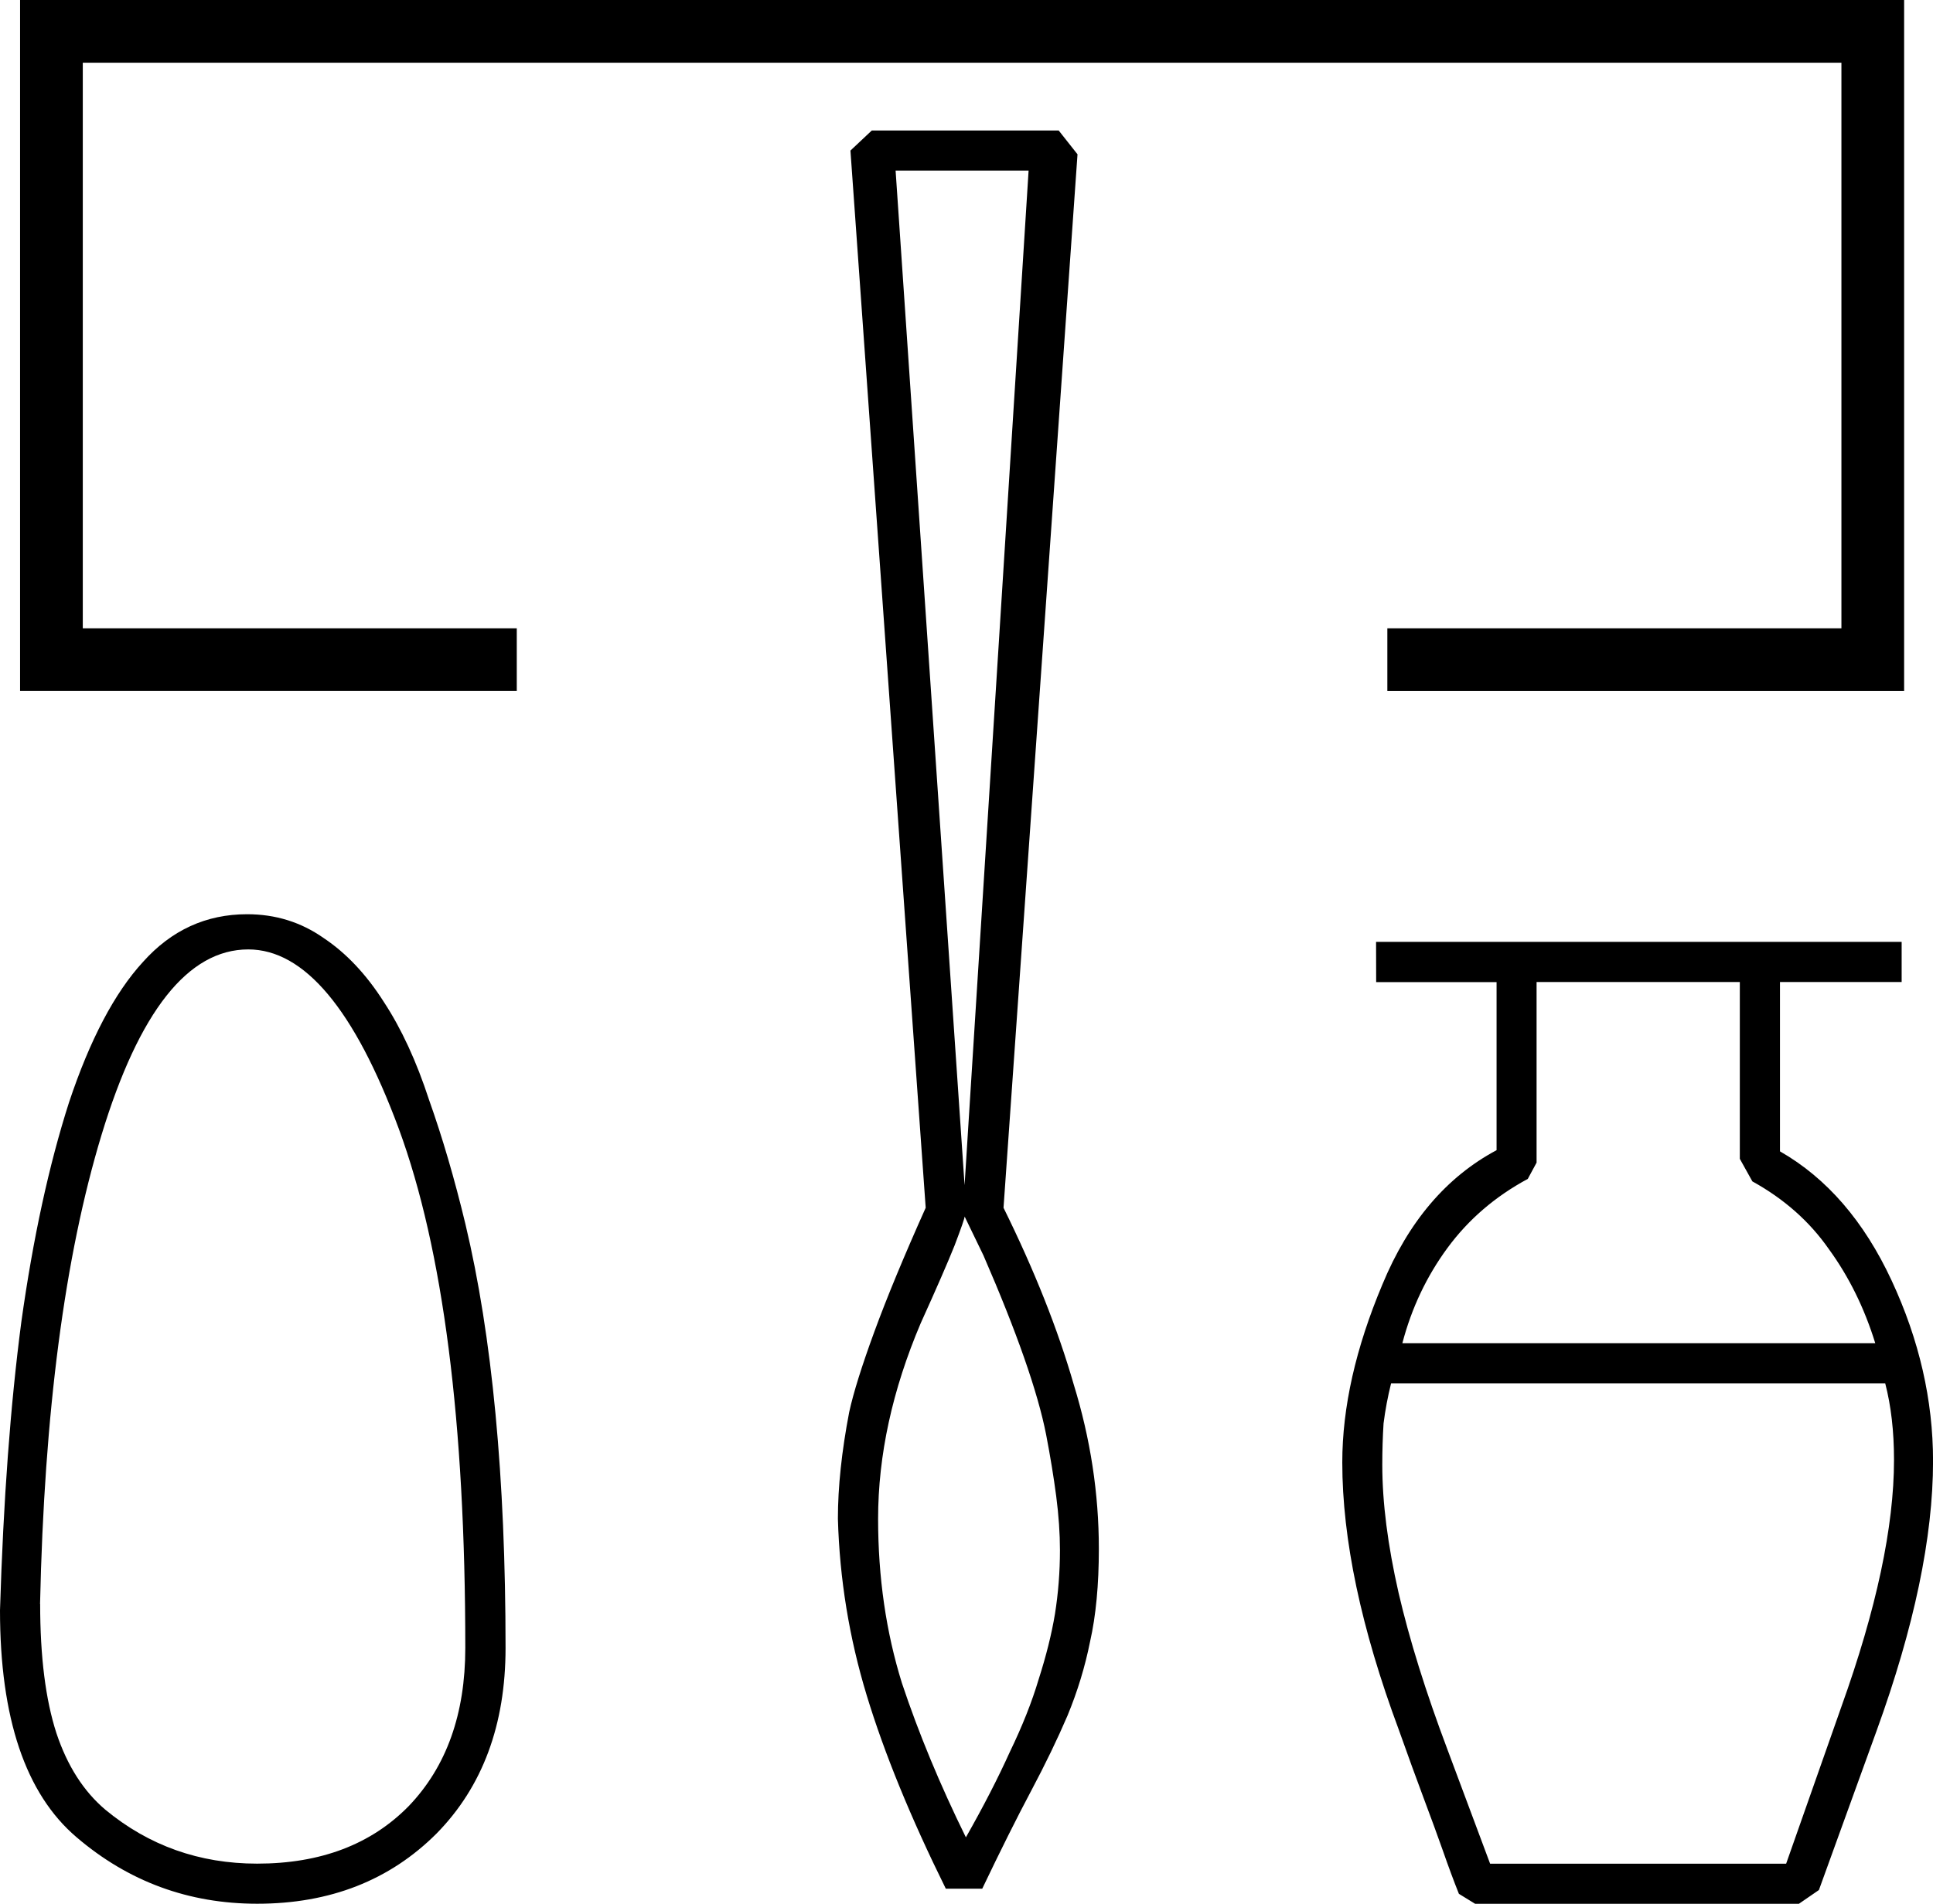<?xml version="1.0" encoding="UTF-8" standalone="no"?>
<!-- Created with Inkscape (http://www.inkscape.org/) -->

<svg
   xmlns:dc="http://purl.org/dc/elements/1.1/"
   xmlns:cc="http://creativecommons.org/ns#"
   xmlns:rdf="http://www.w3.org/1999/02/22-rdf-syntax-ns#"
   xmlns:svg="http://www.w3.org/2000/svg"
   xmlns="http://www.w3.org/2000/svg"
   xmlns:sodipodi="http://sodipodi.sourceforge.net/DTD/sodipodi-0.dtd"
   xmlns:inkscape="http://www.inkscape.org/namespaces/inkscape"
   width="38.224mm"
   height="37.654mm"
   viewBox="0 0 38.224 37.654"
   version="1.1"
   id="svg5089"
   inkscape:version="0.92.4 (5da689c313, 2019-01-14)"
   sodipodi:docname="O3.svg">
  <defs
     id="defs5083" />
  <sodipodi:namedview
     id="base"
     pagecolor="#ffffff"
     bordercolor="#666666"
     borderopacity="1.0"
     inkscape:pageopacity="0.0"
     inkscape:pageshadow="2"
     inkscape:zoom="0.35"
     inkscape:cx="-357.54464"
     inkscape:cy="-389.92857"
     inkscape:document-units="mm"
     inkscape:current-layer="layer1"
     showgrid="false"
     fit-margin-top="0"
     fit-margin-left="0"
     fit-margin-right="0"
     fit-margin-bottom="0"
     inkscape:window-width="1920"
     inkscape:window-height="1017"
     inkscape:window-x="-8"
     inkscape:window-y="-8"
     inkscape:window-maximized="1" />
  <g
     inkscape:label="Layer 1"
     inkscape:groupmode="layer"
     id="layer1"
     transform="translate(-7.288,-8.011)">
    <g
       aria-label="𓉓"
       style="font-style:normal;font-variant:normal;font-weight:normal;font-stretch:normal;font-size:50.8px;line-height:1.25;font-family:sans-serif;-inkscape-font-specification:'sans-serif, Normal';font-variant-ligatures:normal;font-variant-caps:normal;font-variant-numeric:normal;font-feature-settings:normal;text-align:start;letter-spacing:0px;word-spacing:0px;writing-mode:lr-tb;text-anchor:start;fill:#000000;fill-opacity:1;stroke:none;stroke-width:0.265"
       id="text5636">
      <path
         d="m 34.499,26.64 h 10.393 v 0.794 h -2.406 v 3.349 q 1.389,0.794 2.208,2.555 0.819,1.761 0.819,3.572 0,2.257 -1.116,5.333 l -1.141,3.15 -0.397,0.273 h -6.4 l -0.322,-0.198 q -0.149,-0.372 -0.322,-0.868 -0.149,-0.422 -0.372,-1.017 -0.223,-0.595 -0.496,-1.364 -1.116,-3.001 -1.116,-5.283 0,-1.637 0.794,-3.522 0.769,-1.86 2.257,-2.654 v -3.324 h -2.381 z M 7.288,39.86 q 0.099,-3.249 0.422,-5.705 0.347,-2.48 0.943,-4.341 0.62,-1.86 1.463,-2.778 0.843,-0.943 2.059,-0.943 0.843,0 1.513,0.471 0.67,0.446 1.191,1.265 0.521,0.794 0.893,1.935 0.397,1.116 0.719,2.456 0.794,3.324 0.794,8.384 0,2.282 -1.364,3.671 -1.389,1.389 -3.547,1.389 -2.034,0 -3.572,-1.315 Q 7.288,43.06 7.288,39.86 Z M 34.722,20.438 h 8.979 V 9.251 H 8.925 V 20.438 h 8.582 v 1.24 H 7.685 V 8.011 H 44.941 V 21.679 H 34.722 Z M 8.082,39.736 q 0,1.563 0.322,2.555 0.322,0.967 0.967,1.513 1.29,1.067 3.001,1.067 1.885,0 3.001,-1.141 1.116,-1.166 1.116,-3.125 0,-6.697 -1.315,-10.269 -1.315,-3.547 -2.977,-3.547 -1.786,0 -2.902,3.671 -1.091,3.597 -1.215,9.277 z M 34.796,35.371 q -0.099,0.397 -0.149,0.794 -0.025,0.397 -0.025,0.819 0,1.116 0.322,2.53 0.322,1.389 0.967,3.101 l 0.843,2.257 h 5.854 l 1.091,-3.101 q 1.042,-2.902 1.042,-4.887 0,-0.843 -0.174,-1.513 z m 2.877,-7.937 v 3.572 l -0.174,0.322 q -0.967,0.521 -1.587,1.364 -0.62,0.843 -0.893,1.885 h 9.351 Q 44.048,33.535 43.453,32.717 42.883,31.898 41.94,31.377 l -0.248,-0.446 v -3.497 z M 25.991,45.367 q -1.042,-2.108 -1.563,-3.82 -0.521,-1.712 -0.571,-3.497 0,-0.943 0.223,-2.108 0.124,-0.571 0.496,-1.587 0.372,-1.017 1.017,-2.456 l -1.488,-20.91 0.422,-0.397 h 3.696 l 0.372,0.471 -1.463,20.836 q 0.918,1.86 1.389,3.497 0.496,1.612 0.496,3.249 0,1.067 -0.174,1.836 -0.149,0.744 -0.446,1.463 -0.298,0.695 -0.719,1.488 -0.422,0.794 -0.967,1.935 z m 0.744,-12.526 -0.372,-0.769 q 0,0.05 -0.198,0.571 -0.198,0.496 -0.67,1.538 -0.843,1.984 -0.843,3.87 0,1.736 0.471,3.249 0.496,1.488 1.265,3.051 0.521,-0.918 0.868,-1.687 0.372,-0.769 0.571,-1.439 0.223,-0.695 0.322,-1.29 0.099,-0.62 0.099,-1.265 0,-0.496 -0.074,-1.067 Q 28.099,37.033 27.975,36.388 27.727,35.123 26.735,32.841 Z M 27.628,11.385 H 24.998 l 1.364,20.067 z"
         style="stroke-width:0.265"
         id="path5638"
         inkscape:connector-curvature="0" />
    </g>
  </g>
</svg>
